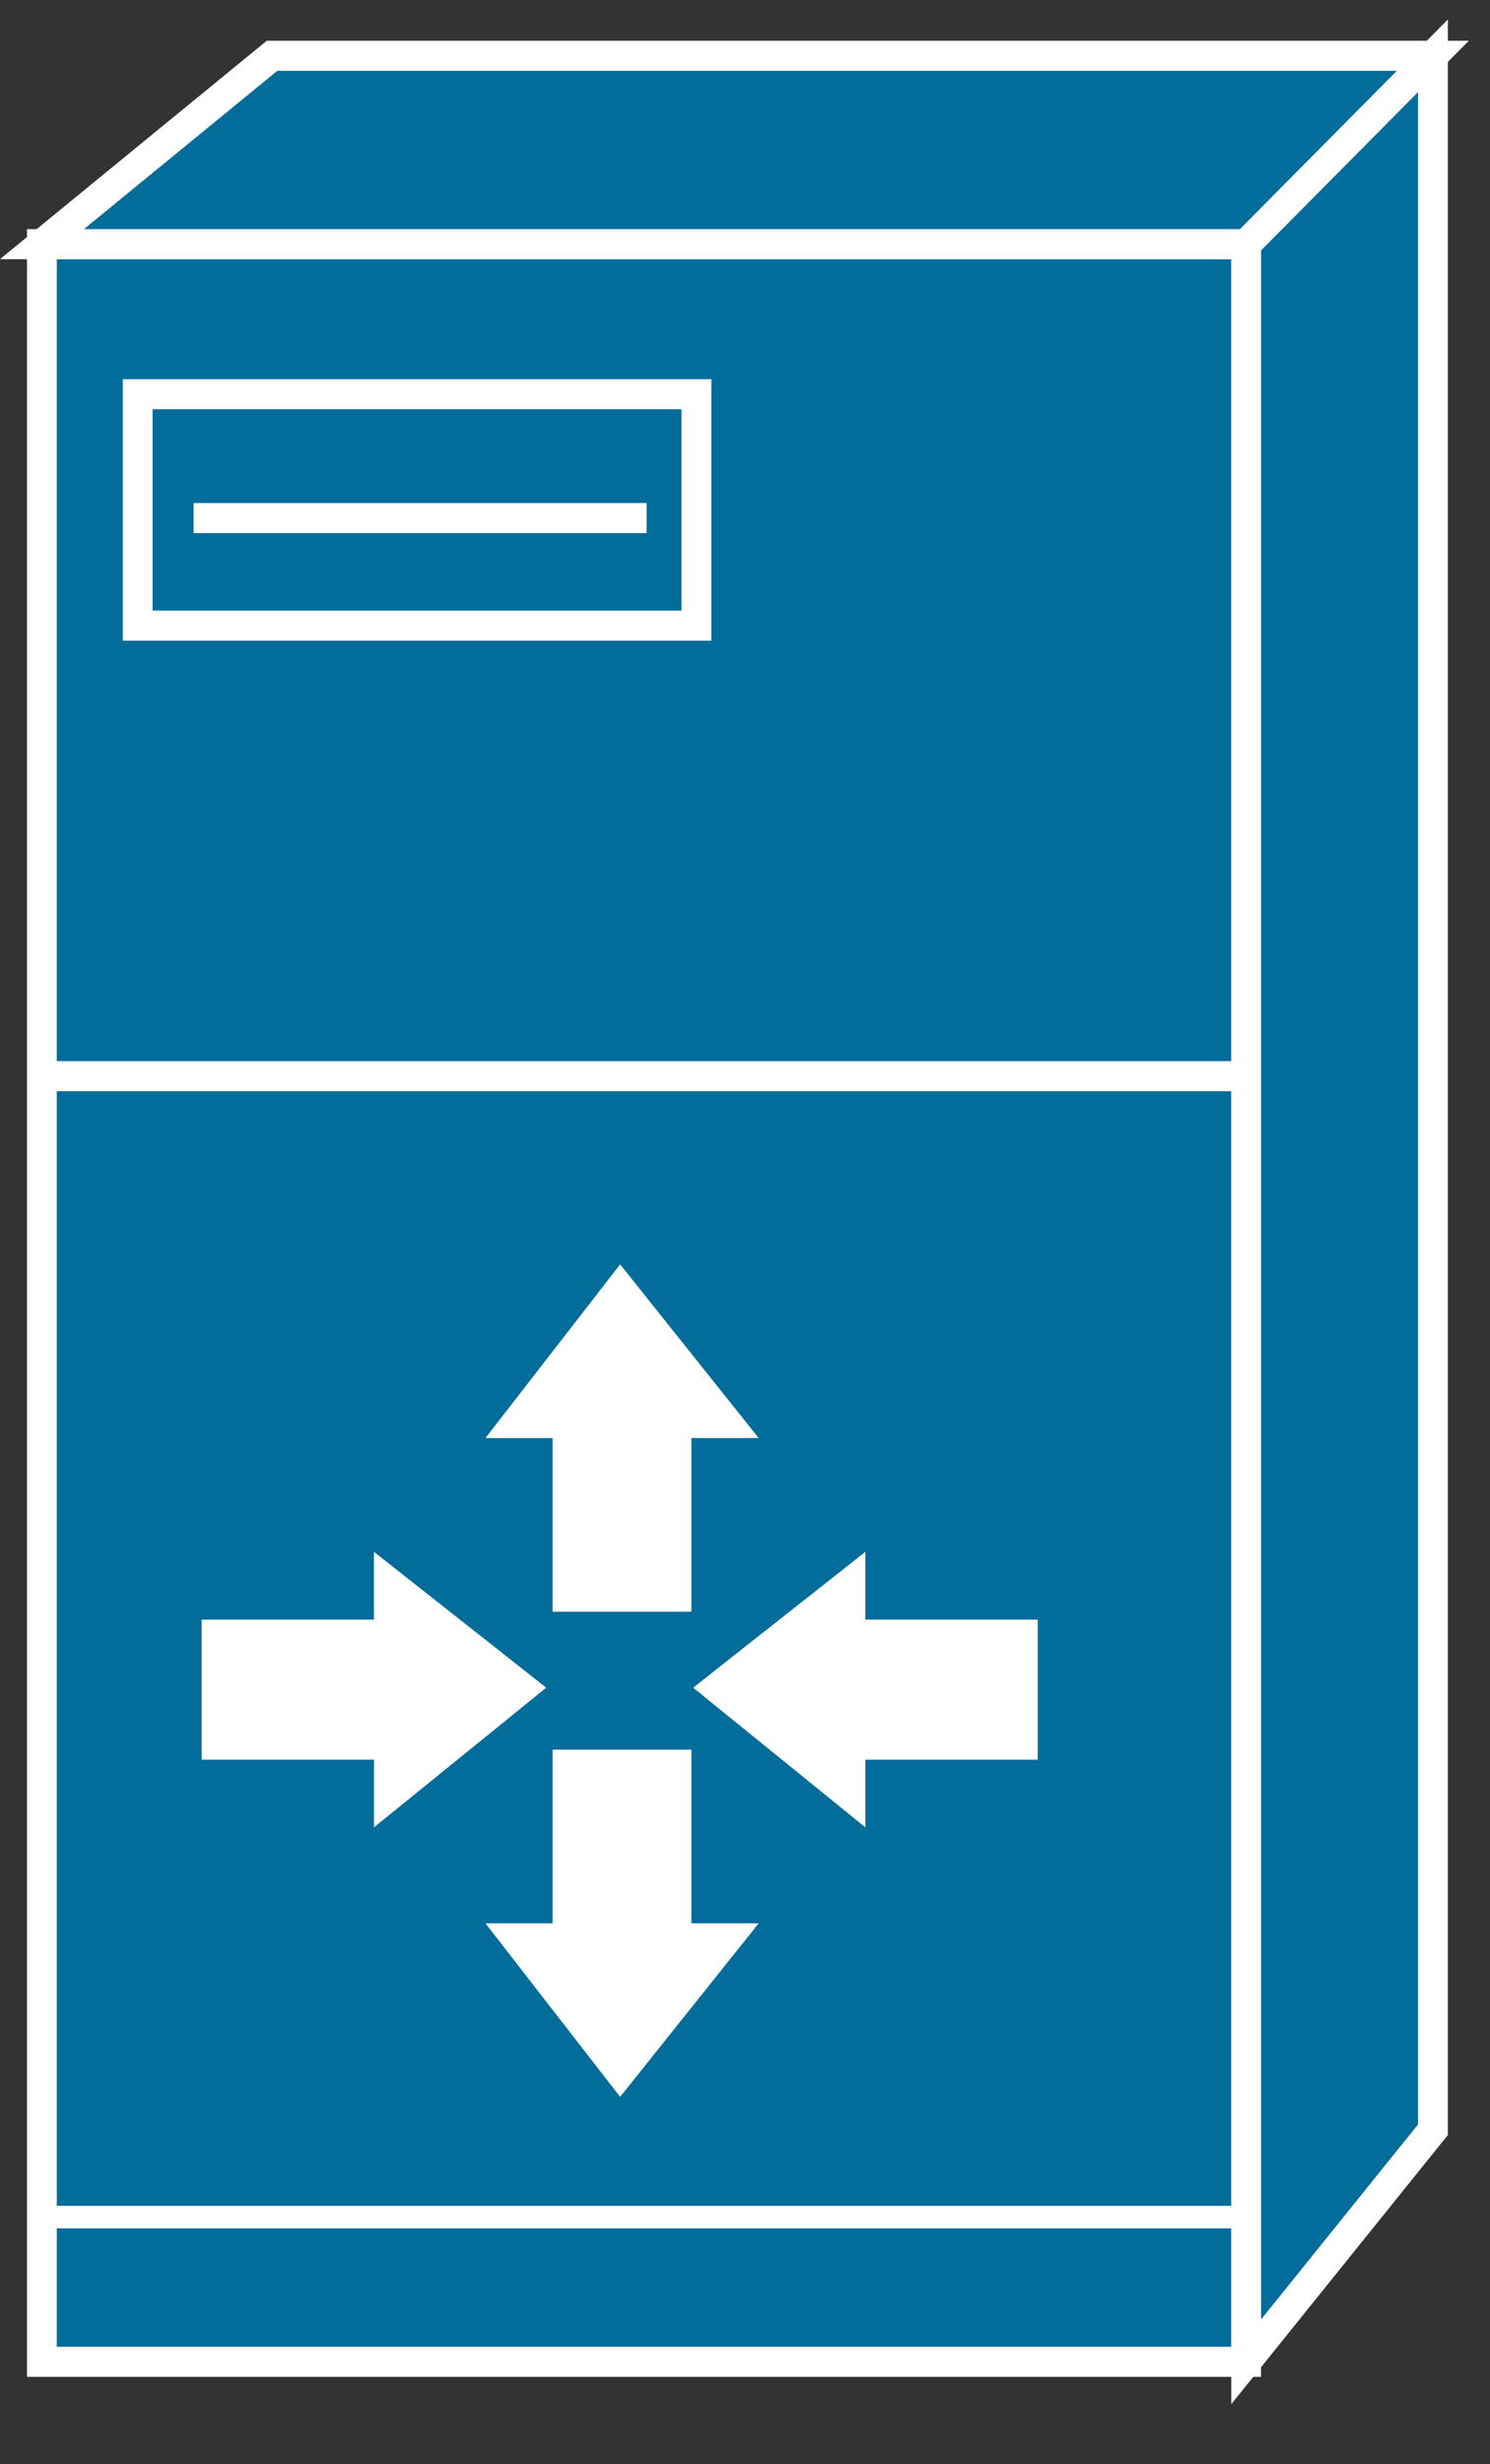 <?xml version="1.0" encoding="UTF-8"?>
<svg xmlns="http://www.w3.org/2000/svg" xmlns:xlink="http://www.w3.org/1999/xlink" width="121pt" height="200pt" viewBox="0 0 121 200" version="1.1">
<rect x="0" y="0" width="121" height="200" fill="#333333" stroke="none"/>
<g id="surface1">
<path style=" stroke:none;fill-rule:nonzero;fill:rgb(0.784%,42.353%,60.784%);fill-opacity:1;" d="M 3.402 191.703 L 101.195 191.703 L 101.195 19.824 L 3.402 19.824 Z M 3.402 191.703 "/>
<path style="fill:none;stroke-width:0.5;stroke-linecap:butt;stroke-linejoin:miter;stroke:rgb(100%,100%,100%);stroke-opacity:1;stroke-miterlimit:4;" d="M 0.703 39.298 L 20.908 39.298 L 20.908 4.063 L 0.703 4.063 Z M 0.703 39.298 " transform="matrix(4.84,0,0,4.878,0,0)"/>
<path style=" stroke:none;fill-rule:nonzero;fill:rgb(0.784%,42.353%,60.784%);fill-opacity:1;" d="M 3.402 19.824 L 22.094 4.531 L 116.363 4.531 L 101.203 19.824 L 3.402 19.824 "/>
<path style="fill:none;stroke-width:0.5;stroke-linecap:butt;stroke-linejoin:miter;stroke:rgb(100%,100%,100%);stroke-opacity:1;stroke-miterlimit:4;" d="M 0.703 4.063 L 4.565 0.928 L 24.042 0.928 L 20.91 4.063 Z M 0.703 4.063 " transform="matrix(4.84,0,0,4.878,0,0)"/>
<path style=" stroke:none;fill-rule:nonzero;fill:rgb(0.784%,42.353%,60.784%);fill-opacity:1;" d="M 101.199 191.691 L 116.367 172.855 L 116.367 4.535 L 101.199 19.828 L 101.199 191.699 "/>
<path style="fill:none;stroke-width:0.5;stroke-linecap:butt;stroke-linejoin:miter;stroke:rgb(100%,100%,100%);stroke-opacity:1;stroke-miterlimit:4;" d="M 20.909 39.298 L 24.043 35.436 L 24.043 0.928 L 20.909 4.063 Z M 0.699 17.906 L 20.81 17.906 " transform="matrix(4.84,0,0,4.878,0,0)"/>
<path style="fill:none;stroke-width:0.375;stroke-linecap:butt;stroke-linejoin:miter;stroke:rgb(100%,100%,100%);stroke-opacity:1;stroke-miterlimit:4;" d="M 0.699 36.89 L 20.81 36.89 " transform="matrix(4.84,0,0,4.878,0,0)"/>
<path style=" stroke:none;fill-rule:nonzero;fill:rgb(100%,100%,100%);fill-opacity:1;" d="M 44.875 142.008 L 44.875 156.105 L 39.422 156.105 L 50.359 170.191 L 61.613 156.105 L 56.148 156.105 L 56.148 142.008 L 44.875 142.008 M 44.875 130.816 L 44.875 116.719 L 39.422 116.719 L 50.359 102.621 L 61.613 116.719 L 56.148 116.719 L 56.148 130.816 L 44.875 130.816 M 16.379 131.457 L 30.367 131.457 L 30.367 125.953 L 44.359 136.98 L 30.371 148.316 L 30.371 142.828 L 16.379 142.828 L 16.379 131.465 M 84.277 131.457 L 70.277 131.457 L 70.277 125.953 L 56.289 136.98 L 70.277 148.316 L 70.277 142.828 L 84.273 142.828 L 84.273 131.465 "/>
<path style=" stroke:none;fill-rule:nonzero;fill:rgb(0.784%,42.353%,60.784%);fill-opacity:1;" d="M 11.18 50.785 L 56.555 50.785 L 56.555 32 L 11.18 32 L 11.18 50.789 Z M 11.18 50.785 "/>
<path style="fill:none;stroke-width:0.5;stroke-linecap:butt;stroke-linejoin:miter;stroke:rgb(100%,100%,100%);stroke-opacity:1;stroke-miterlimit:4;" d="M 2.31 10.41 L 11.685 10.41 L 11.685 6.559 L 2.31 6.559 L 2.31 10.412 Z M 3.248 8.62 L 10.85 8.62 " transform="matrix(4.84,0,0,4.878,0,0)"/>
</g>
</svg>
